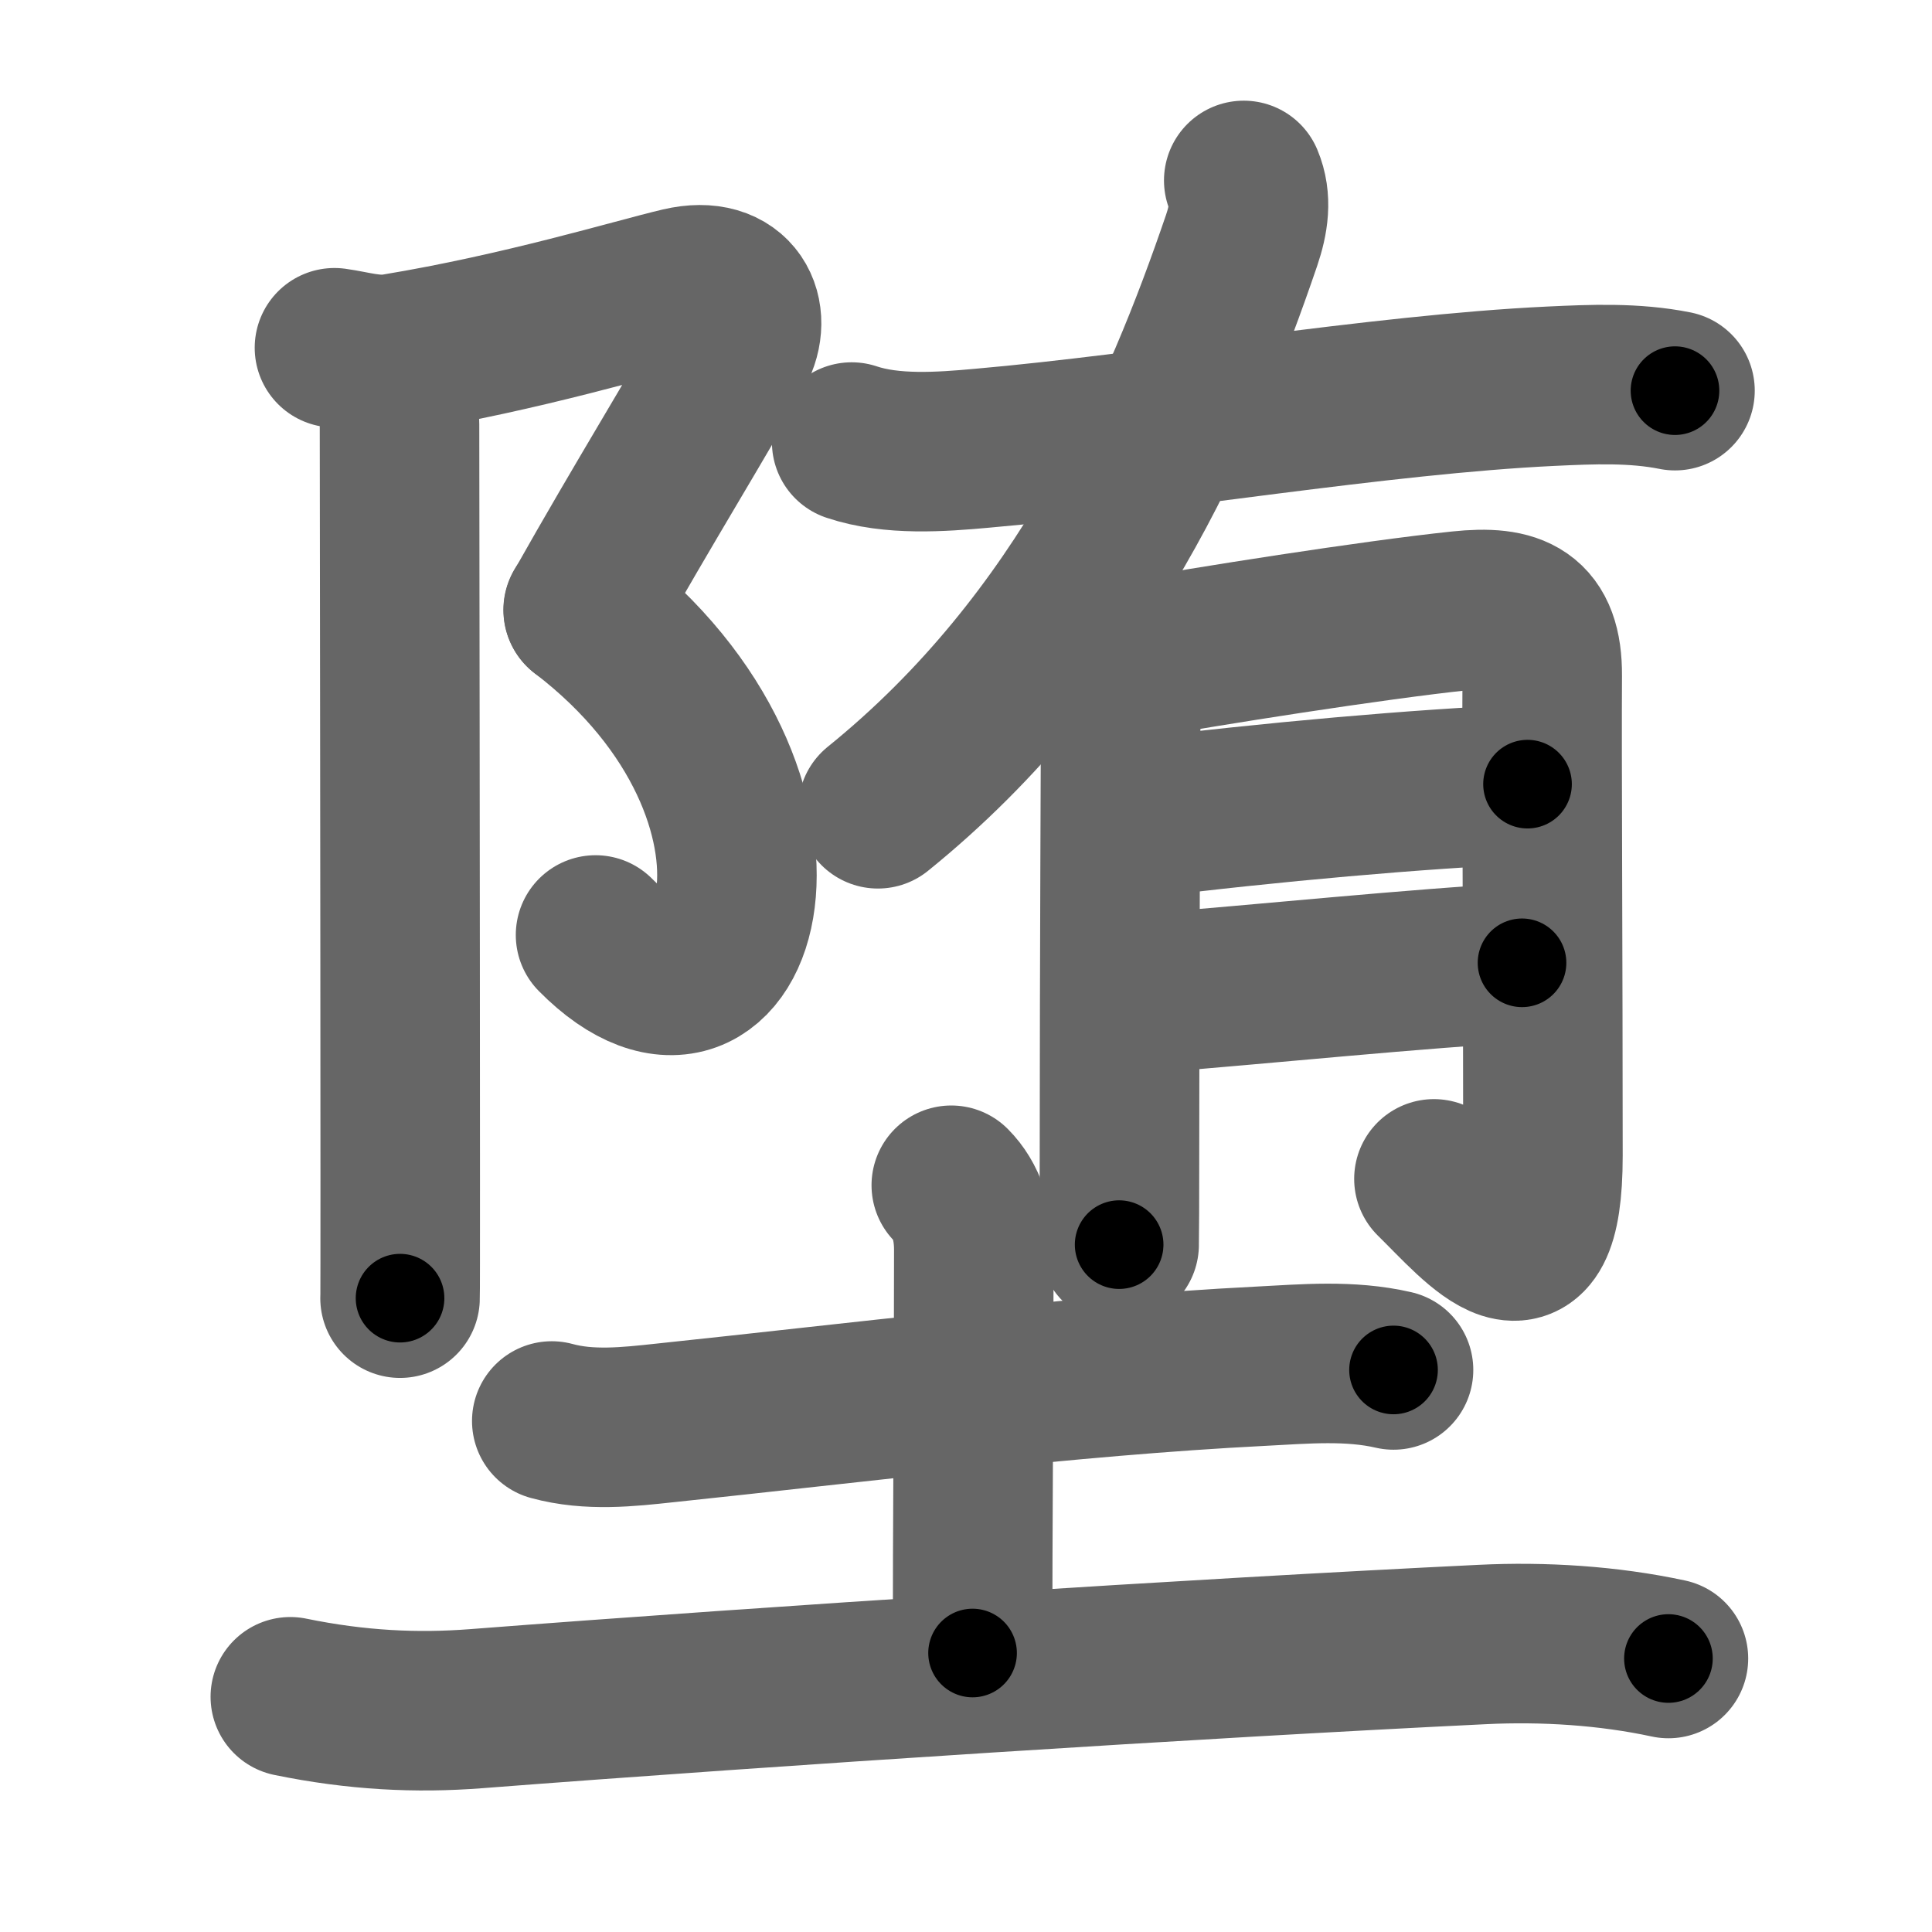 <svg xmlns="http://www.w3.org/2000/svg" width="109" height="109" viewBox="0 0 109 109" id="5815"><g fill="none" stroke="#666" stroke-width="9" stroke-linecap="round" stroke-linejoin="round"><g><g p4:phon="陏" xmlns:p4="http://kanjivg.tagaini.net"><g><path d="M18.87,19.62c1.03,0.14,2.2,0.52,3.41,0.32c7.22-1.19,13.58-3.14,16.14-3.74c3.07-0.72,4.06,1.61,3.02,3.52c-1.94,3.54-5.06,8.54-8.53,14.7" /><path d="M32.9,34.41C46.75,45,41.75,61,33.6,52.75" /><path d="M21.04,20.34c0.81,0.81,1.5,2.03,1.5,3.6c0,0.47,0.04,29.39,0.04,42.68c0,3.86,0,6.42-0.01,6.62" /></g><g><path d="M70.17,10.18c0.45,1.07,0.28,2.2-0.12,3.38c-3.37,9.87-8.81,22.6-20.52,32.07" /><path d="M48.05,24.94c2.26,0.76,5.03,0.56,7.34,0.35c9.62-0.84,22.43-3.04,32.11-3.5c2.33-0.11,4.7-0.21,7,0.25" /><g><path d="M62.05,36.27c0.96,0.96,1.18,2.23,1.18,3.24c0,0.45-0.07,15.82-0.07,24.98c0,3.16-0.01,5.4-0.02,5.73" /><path d="M63.91,37.21c4.11-0.74,13.53-2.23,18.49-2.75c3.04-0.32,4.63,0.33,4.61,3.66c-0.03,4.41,0.04,16.34,0.04,27.08c0,8.3-3.51,3.9-6.15,1.31" /><path d="M64.16,46.18c7.46-0.93,15.96-1.68,22.02-1.94" /><path d="M64.62,56.05c6.64-0.52,15.53-1.44,21.25-1.73" /></g></g></g><g><path d="M31.13,80.17c2.12,0.58,4.32,0.33,6.37,0.11c10.68-1.12,22.77-2.65,33.62-3.2c2.51-0.13,5.03-0.36,7.5,0.21" /><path d="M53.67,66.87c0.86,0.86,1.27,2.13,1.27,3.64c0,8-0.07,15.51-0.07,22.75" /><path d="M16.38,95.73c3.75,0.77,7.13,0.93,10.49,0.67c16.97-1.31,40.84-2.85,56.76-3.62c3.46-0.17,7.11,0.06,10.5,0.79" /></g></g></g><g fill="none" stroke="#000" stroke-width="5" stroke-linecap="round" stroke-linejoin="round"><g><g p4:phon="陏" xmlns:p4="http://kanjivg.tagaini.net"><g><path d="M18.87,19.62c1.03,0.14,2.2,0.52,3.41,0.32c7.22-1.19,13.58-3.14,16.14-3.74c3.07-0.72,4.06,1.61,3.02,3.52c-1.94,3.54-5.06,8.54-8.53,14.7" stroke-dasharray="43.254" stroke-dashoffset="43.254"><animate attributeName="stroke-dashoffset" values="43.254;43.254;0" dur="0.433s" fill="freeze" begin="0s;5815.click" /></path><path d="M32.9,34.41C46.75,45,41.75,61,33.6,52.75" stroke-dasharray="30.368" stroke-dashoffset="30.368"><animate attributeName="stroke-dashoffset" values="30.368" fill="freeze" begin="5815.click" /><animate attributeName="stroke-dashoffset" values="30.368;30.368;0" keyTimes="0;0.588;1" dur="0.737s" fill="freeze" begin="0s;5815.click" /></path><path d="M21.04,20.34c0.81,0.81,1.5,2.03,1.5,3.6c0,0.47,0.04,29.39,0.04,42.68c0,3.86,0,6.42-0.01,6.62" stroke-dasharray="53.305" stroke-dashoffset="53.305"><animate attributeName="stroke-dashoffset" values="53.305" fill="freeze" begin="5815.click" /><animate attributeName="stroke-dashoffset" values="53.305;53.305;0" keyTimes="0;0.58;1" dur="1.27s" fill="freeze" begin="0s;5815.click" /></path></g><g><path d="M70.17,10.18c0.45,1.07,0.28,2.2-0.12,3.38c-3.37,9.87-8.81,22.6-20.52,32.07" stroke-dasharray="42.071" stroke-dashoffset="42.071"><animate attributeName="stroke-dashoffset" values="42.071" fill="freeze" begin="5815.click" /><animate attributeName="stroke-dashoffset" values="42.071;42.071;0" keyTimes="0;0.751;1" dur="1.691s" fill="freeze" begin="0s;5815.click" /></path><path d="M48.05,24.94c2.26,0.76,5.03,0.56,7.34,0.35c9.62-0.84,22.43-3.04,32.11-3.5c2.33-0.11,4.7-0.21,7,0.25" stroke-dasharray="46.731" stroke-dashoffset="46.731"><animate attributeName="stroke-dashoffset" values="46.731" fill="freeze" begin="5815.click" /><animate attributeName="stroke-dashoffset" values="46.731;46.731;0" keyTimes="0;0.784;1" dur="2.158s" fill="freeze" begin="0s;5815.click" /></path><g><path d="M62.05,36.27c0.96,0.96,1.18,2.23,1.18,3.24c0,0.45-0.07,15.82-0.07,24.98c0,3.16-0.01,5.4-0.02,5.73" stroke-dasharray="34.253" stroke-dashoffset="34.253"><animate attributeName="stroke-dashoffset" values="34.253" fill="freeze" begin="5815.click" /><animate attributeName="stroke-dashoffset" values="34.253;34.253;0" keyTimes="0;0.863;1" dur="2.501s" fill="freeze" begin="0s;5815.click" /></path><path d="M63.91,37.21c4.11-0.74,13.53-2.23,18.49-2.75c3.04-0.32,4.63,0.33,4.61,3.66c-0.03,4.41,0.04,16.34,0.04,27.08c0,8.3-3.51,3.9-6.15,1.31" stroke-dasharray="64.19" stroke-dashoffset="64.19"><animate attributeName="stroke-dashoffset" values="64.19" fill="freeze" begin="5815.click" /><animate attributeName="stroke-dashoffset" values="64.19;64.19;0" keyTimes="0;0.838;1" dur="2.984s" fill="freeze" begin="0s;5815.click" /></path><path d="M64.16,46.18c7.46-0.93,15.96-1.68,22.02-1.94" stroke-dasharray="22.112" stroke-dashoffset="22.112"><animate attributeName="stroke-dashoffset" values="22.112" fill="freeze" begin="5815.click" /><animate attributeName="stroke-dashoffset" values="22.112;22.112;0" keyTimes="0;0.931;1" dur="3.205s" fill="freeze" begin="0s;5815.click" /></path><path d="M64.62,56.05c6.64-0.52,15.53-1.44,21.25-1.73" stroke-dasharray="21.322" stroke-dashoffset="21.322"><animate attributeName="stroke-dashoffset" values="21.322" fill="freeze" begin="5815.click" /><animate attributeName="stroke-dashoffset" values="21.322;21.322;0" keyTimes="0;0.938;1" dur="3.418s" fill="freeze" begin="0s;5815.click" /></path></g></g></g><g><path d="M31.13,80.17c2.12,0.58,4.32,0.33,6.37,0.11c10.68-1.12,22.77-2.65,33.62-3.2c2.51-0.13,5.03-0.36,7.5,0.21" stroke-dasharray="47.719" stroke-dashoffset="47.719"><animate attributeName="stroke-dashoffset" values="47.719" fill="freeze" begin="5815.click" /><animate attributeName="stroke-dashoffset" values="47.719;47.719;0" keyTimes="0;0.878;1" dur="3.895s" fill="freeze" begin="0s;5815.click" /></path><path d="M53.67,66.87c0.86,0.86,1.27,2.13,1.27,3.64c0,8-0.07,15.51-0.07,22.75" stroke-dasharray="26.708" stroke-dashoffset="26.708"><animate attributeName="stroke-dashoffset" values="26.708" fill="freeze" begin="5815.click" /><animate attributeName="stroke-dashoffset" values="26.708;26.708;0" keyTimes="0;0.936;1" dur="4.162s" fill="freeze" begin="0s;5815.click" /></path><path d="M16.38,95.73c3.75,0.77,7.13,0.93,10.49,0.67c16.97-1.31,40.84-2.85,56.76-3.62c3.46-0.17,7.11,0.06,10.5,0.79" stroke-dasharray="77.984" stroke-dashoffset="77.984"><animate attributeName="stroke-dashoffset" values="77.984" fill="freeze" begin="5815.click" /><animate attributeName="stroke-dashoffset" values="77.984;77.984;0" keyTimes="0;0.877;1" dur="4.748s" fill="freeze" begin="0s;5815.click" /></path></g></g></g></svg>
